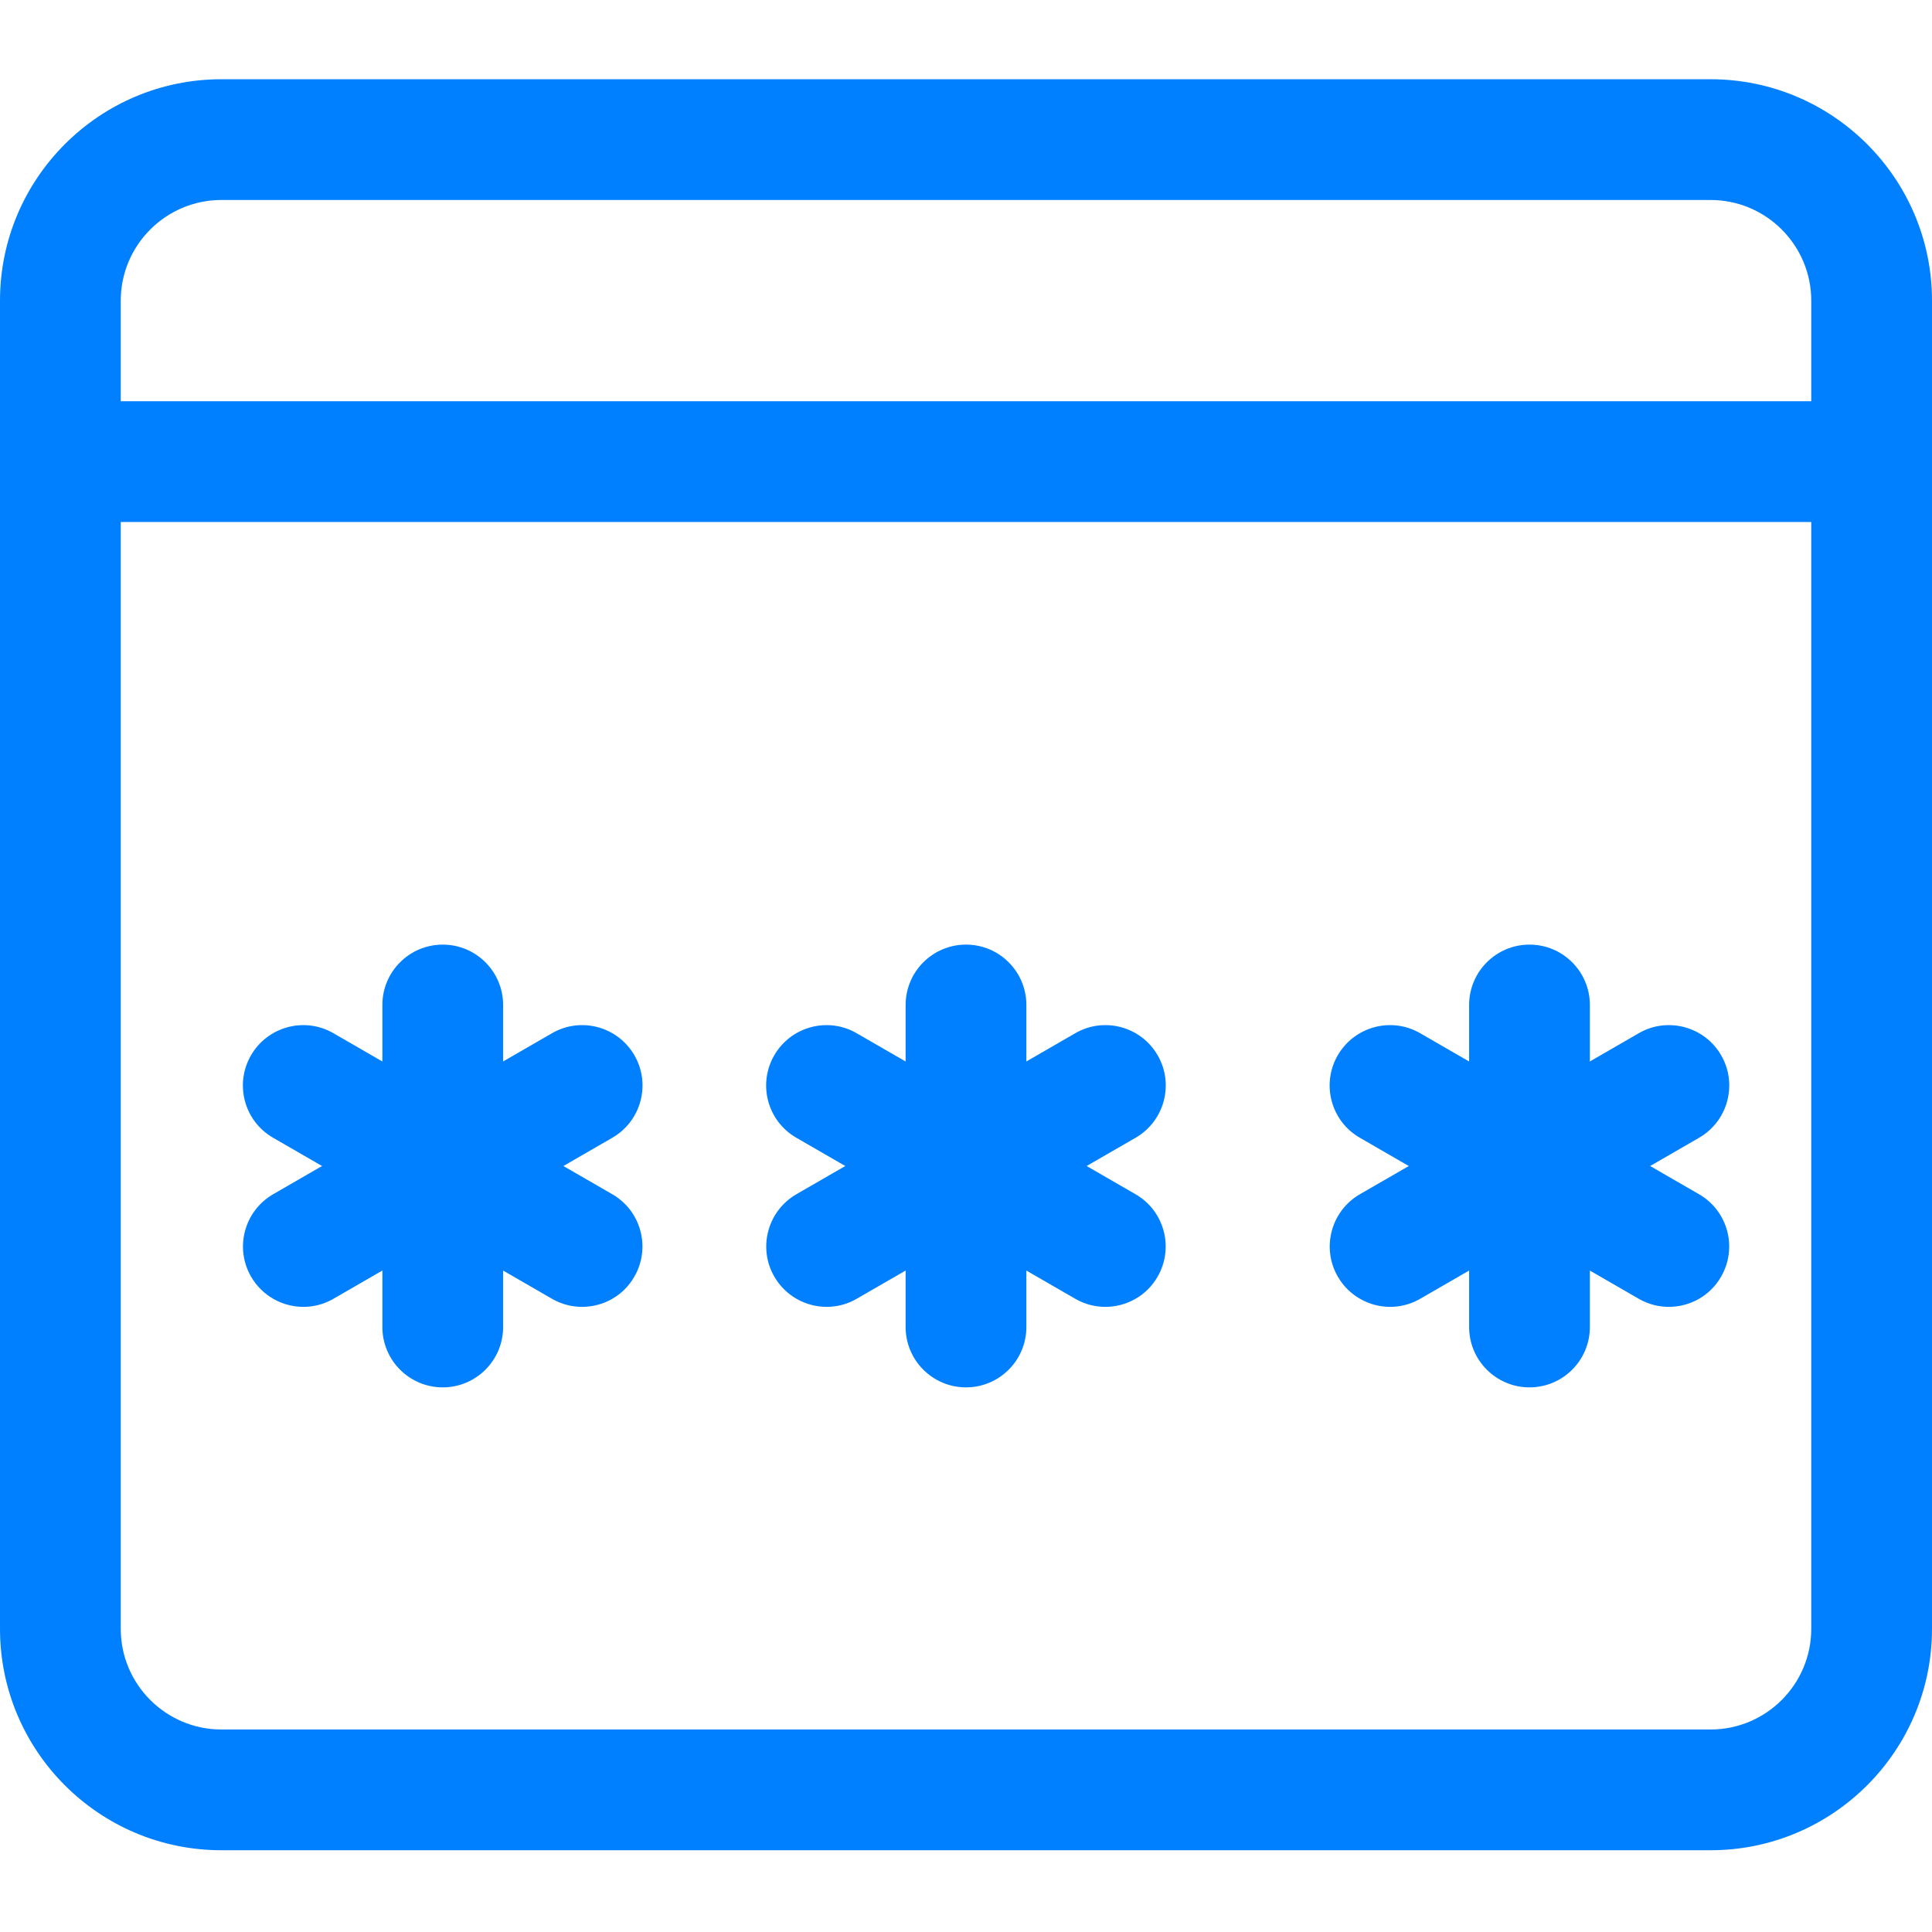 <?xml version="1.0"?>
<svg xmlns="http://www.w3.org/2000/svg" height="512px" viewBox="0 -21 512 512" width="512px" class=""><g><path d="m453.332 469.332h-394.664c-32.363 0-58.668-26.301-58.668-58.664v-352c0-32.363 26.305-58.668 58.668-58.668h394.664c32.363 0 58.668 26.305 58.668 58.668v352c0 32.363-26.305 58.664-58.668 58.664zm-394.664-437.332c-14.699 0-26.668 11.969-26.668 26.668v352c0 14.699 11.969 26.664 26.668 26.664h394.664c14.699 0 26.668-11.965 26.668-26.664v-352c0-14.699-11.969-26.668-26.668-26.668zm0 0" data-original="#000000" class="active-path" data-old_color="#000000" fill="#0080FF"/><path d="m496 117.332h-480c-8.832 0-16-7.168-16-16s7.168-16 16-16h480c8.832 0 16 7.168 16 16s-7.168 16-16 16zm0 0" data-original="#000000" class="active-path" data-old_color="#000000" fill="#0080FF"/><path d="m117.332 346.668c-8.832 0-16-7.168-16-16v-85.336c0-8.832 7.168-16 16-16s16 7.168 16 16v85.336c0 8.832-7.168 16-16 16zm0 0" data-original="#000000" class="active-path" data-old_color="#000000" fill="#0080FF"/><path d="m80.406 325.332c-5.527 0-10.902-2.879-13.867-8-4.418-7.637-1.793-17.43 5.844-21.844l73.898-42.668c7.66-4.438 17.43-1.789 21.848 5.848 4.414 7.637 1.793 17.43-5.848 21.844l-73.898 42.668c-2.516 1.473-5.27 2.152-7.977 2.152zm0 0" data-original="#000000" class="active-path" data-old_color="#000000" fill="#0080FF"/><path d="m154.262 325.332c-2.711 0-5.461-.68-8-2.152l-73.898-42.668c-7.66-4.414-10.262-14.207-5.848-21.844 4.418-7.637 14.23-10.285 21.848-5.848l73.898 42.668c7.66 4.414 10.262 14.207 5.844 21.844-2.922 5.121-8.32 8-13.844 8zm0 0" data-original="#000000" class="active-path" data-old_color="#000000" fill="#0080FF"/><path d="m256 346.668c-8.832 0-16-7.168-16-16v-85.336c0-8.832 7.168-16 16-16s16 7.168 16 16v85.336c0 8.832-7.168 16-16 16zm0 0" data-original="#000000" class="active-path" data-old_color="#000000" fill="#0080FF"/><path d="m219.07 325.332c-5.523 0-10.898-2.879-13.863-8-4.418-7.637-1.793-17.43 5.844-21.844l73.898-42.668c7.637-4.438 17.449-1.789 21.844 5.848 4.418 7.637 1.793 17.43-5.844 21.844l-73.898 42.668c-2.516 1.473-5.27 2.152-7.98 2.152zm0 0" data-original="#000000" class="active-path" data-old_color="#000000" fill="#0080FF"/><path d="m292.93 325.332c-2.711 0-5.465-.68-8-2.152l-73.898-42.668c-7.66-4.414-10.262-14.207-5.848-21.844 4.418-7.637 14.207-10.285 21.848-5.848l73.898 42.668c7.656 4.414 10.258 14.207 5.844 21.844-2.922 5.121-8.32 8-13.844 8zm0 0" data-original="#000000" class="active-path" data-old_color="#000000" fill="#0080FF"/><path d="m405.332 346.668c-8.832 0-16-7.168-16-16v-85.336c0-8.832 7.168-16 16-16s16 7.168 16 16v85.336c0 8.832-7.168 16-16 16zm0 0" data-original="#000000" class="active-path" data-old_color="#000000" fill="#0080FF"/><path d="m368.406 325.332c-5.527 0-10.902-2.879-13.867-8-4.418-7.637-1.793-17.43 5.844-21.844l73.898-42.668c7.617-4.438 17.453-1.789 21.848 5.848 4.414 7.637 1.793 17.43-5.848 21.844l-73.898 42.668c-2.516 1.473-5.27 2.152-7.977 2.152zm0 0" data-original="#000000" class="active-path" data-old_color="#000000" fill="#0080FF"/><path d="m442.262 325.332c-2.711 0-5.461-.68-8-2.152l-73.898-42.668c-7.66-4.414-10.262-14.207-5.848-21.844 4.418-7.637 14.211-10.285 21.848-5.848l73.898 42.668c7.66 4.414 10.262 14.207 5.844 21.844-2.922 5.121-8.32 8-13.844 8zm0 0" data-original="#000000" class="active-path" data-old_color="#000000" fill="#0080FF"/></g> </svg>
